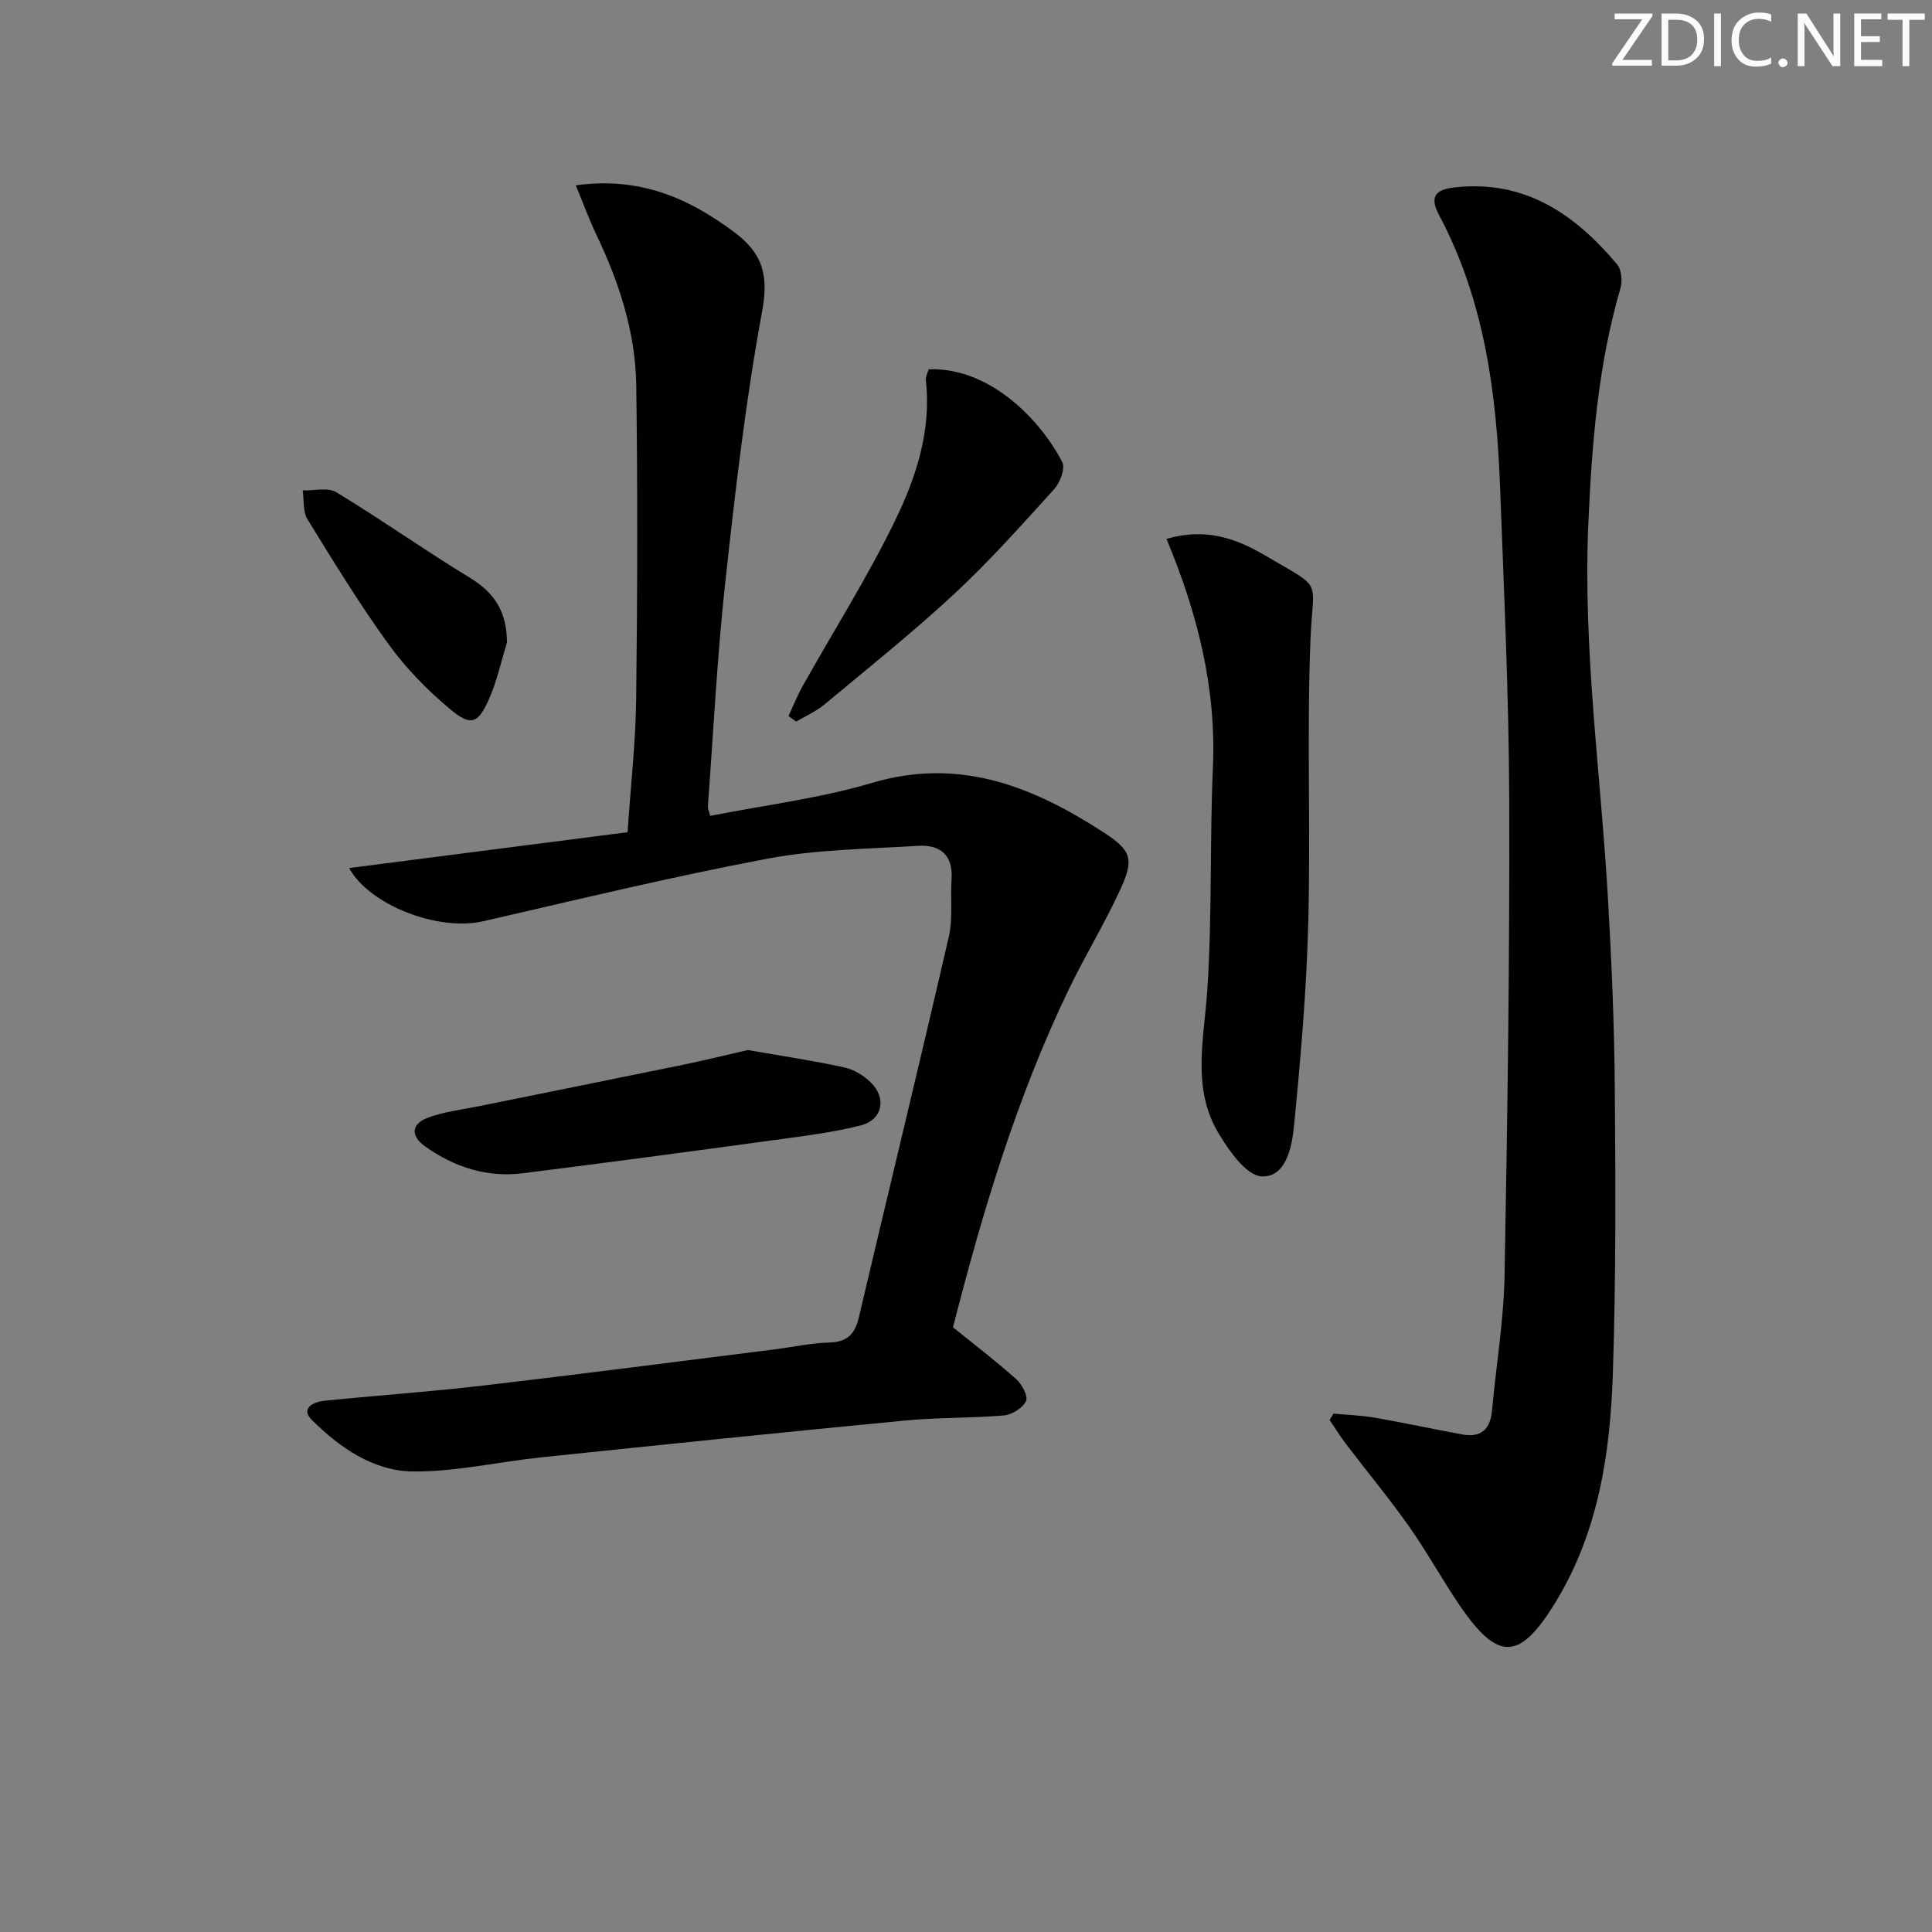 <svg enable-background="new 0 0 400 400" viewBox="0 0 400 400" xmlns="http://www.w3.org/2000/svg"><rect x="0" y="0" width="400" height="400" fill="#808080" stroke="none"/><g fill="#fafbfa"><path d="m342.2 3.2-6.3 9.2h6.1v1.2h-8.2v-.5l6.2-9.1h-5.7v-1.2h7.8v.4z"/><path d="m344 13.7v-10.9h3.1c1.6 0 3 .5 4.1 1.4 1.1 1 1.6 2.2 1.6 3.9s-.5 3-1.6 4-2.5 1.5-4.2 1.5h-3zm1.4-9.6v8.4h1.6c1.4 0 2.5-.4 3.2-1.1.8-.8 1.2-1.8 1.2-3.2s-.4-2.4-1.2-3.1-1.8-1-3.1-1z"/><path d="m356.3 2.8v10.9h-1.4v-10.9z"/><path d="m366.6 13.2c-.8.4-1.8.6-3 .6-1.6 0-2.8-.5-3.7-1.5s-1.4-2.3-1.4-3.9c0-1.7.5-3.2 1.6-4.2s2.4-1.6 4-1.6c1 0 1.9.1 2.6.4v1.5c-.8-.4-1.6-.6-2.6-.6-1.2 0-2.2.4-3 1.2s-1.1 1.9-1.1 3.3c0 1.3.4 2.3 1.1 3.1s1.6 1.1 2.8 1.1c1.1 0 2-.2 2.8-.7v1.3z"/><path d="m368.2 13c0-.3.1-.5.3-.6.2-.2.4-.3.6-.3.3 0 .5.1.7.3s.3.4.3.6-.1.5-.3.6c-.2.2-.4.3-.7.3s-.5-.1-.6-.3c-.2-.2-.3-.4-.3-.6z"/><path d="m381.1 13.7h-1.7l-5.5-8.4c-.2-.2-.3-.5-.4-.7 0 .2.1.8.1 1.5v7.6h-1.4v-10.9h1.8l5.3 8.3c.3.4.4.6.4.8 0-.3-.1-.8-.1-1.6v-7.5h1.4v10.9z"/><path d="m389.7 13.7h-5.8v-10.9h5.6v1.2h-4.2v3.5h3.9v1.2h-3.9v3.7h4.4z"/><path d="m398.4 4.1h-3.1v9.6h-1.4v-9.6h-3.1v-1.3h7.7v1.3z"/></g><path d="m72.28 179.72c19.23-2.47 38.27-4.92 57.65-7.42.66-9.77 1.68-18.69 1.78-27.62.26-21.62.32-43.24.02-64.86-.15-10.93-3.49-21.24-8.2-31.1-1.54-3.22-2.77-6.6-4.32-10.35 13.14-1.82 23.25 2.56 32.8 9.69 5.94 4.43 7.16 8.93 5.77 16.46-3.43 18.58-5.59 37.43-7.64 56.24-1.67 15.35-2.44 30.8-3.58 46.21-.03.46.21.93.47 1.95 11.23-2.22 22.64-3.61 33.5-6.83 18.25-5.41 33.52.83 48.18 10.39 5.62 3.67 6.07 5.5 3.24 11.68-3.25 7.08-7.35 13.77-10.73 20.8-10.77 22.4-17.84 46.07-23.91 69.85 4.49 3.63 8.94 7.02 13.1 10.74 1.19 1.06 2.49 3.54 2.01 4.54-.69 1.43-2.9 2.81-4.57 2.96-6.78.59-13.63.4-20.41 1.05-25.12 2.41-50.22 5-75.32 7.62-8.92.93-17.82 3.03-26.7 2.93-8.16-.1-15.12-4.97-20.85-10.66-2.47-2.45.38-3.76 2.68-3.99 10.91-1.1 21.86-1.86 32.74-3.13 20.12-2.35 40.21-4.97 60.32-7.49 3.79-.47 7.56-1.32 11.36-1.42 3.65-.1 5.31-1.69 6.11-5.08 6.2-26.3 12.58-52.56 18.65-78.89.88-3.82.31-7.97.58-11.95.34-5.04-2.39-7.2-6.92-6.92-10.44.65-21.02.74-31.25 2.67-19.7 3.71-39.22 8.46-58.77 12.94-9.37 2.17-23.59-3.35-27.79-11.01z" fill="#010104"/><path d="m276.09 292.67c2.85.27 5.73.36 8.55.85 6.04 1.05 12.04 2.34 18.06 3.46 3.93.73 5.85-1.05 6.21-4.98.84-9.26 2.41-18.5 2.59-27.77.61-32.8 1.07-65.6.97-98.4-.07-21.62-1.08-43.24-1.89-64.86-.73-19.55-3.24-38.75-12.61-56.39-1.92-3.62-1.13-5.32 3.26-5.79 14.55-1.59 24.84 5.57 33.57 15.94.93 1.1 1.13 3.47.69 4.97-4.64 15.93-5.92 32.22-6.64 48.72-1.14 26.03 2.57 51.73 4.06 77.57.76 13.12 1.32 26.27 1.42 39.42.16 19.62.24 39.26-.4 58.87-.54 16.5-2.95 32.76-11.8 47.32-7.45 12.25-11.92 12.5-19.92.78-3.65-5.36-6.77-11.09-10.51-16.38-4.11-5.82-8.68-11.33-13-17.01-1.22-1.6-2.29-3.32-3.42-4.99.27-.45.54-.89.81-1.33z" fill="#010104"/><path d="m241.51 111.57c8.08-2.37 14.43-.09 20.38 3.41 12.37 7.28 9.94 4.46 9.43 17.42-.78 19.56.06 39.19-.46 58.77-.37 14.07-1.59 28.14-2.97 42.16-.42 4.24-1.71 10.49-6.68 10.23-3.15-.17-6.72-5.26-8.89-8.87-5.61-9.3-3.06-19.4-2.38-29.48 1.05-15.37.5-30.84 1.18-46.25.73-16.45-3.15-31.89-9.61-47.39z" fill="#010104"/><path d="m163.25 148.25c.98-2.1 1.84-4.26 2.97-6.28 6.42-11.44 13.47-22.58 19.18-34.36 4.32-8.91 7.44-18.53 6.29-28.86-.08-.75.38-1.56.58-2.29 13.17-.47 23.61 11.24 27.67 19.24.65 1.29-.47 4.24-1.69 5.58-6.7 7.39-13.35 14.87-20.64 21.64-8.64 8.03-17.89 15.41-26.96 22.97-1.72 1.43-3.86 2.35-5.81 3.51-.53-.38-1.06-.76-1.59-1.15z" fill="#010104"/><path d="m154.82 217.4c6.9 1.2 13.45 2.18 19.92 3.58 2 .43 4.06 1.67 5.54 3.12 3.34 3.26 2.44 7.75-2.06 8.9-5.76 1.47-11.73 2.19-17.64 3-17.44 2.38-34.88 4.72-52.34 6.91-7.42.93-14.17-1.26-20.21-5.55-3.02-2.15-2.94-4.61.48-5.92 3.36-1.28 7.05-1.68 10.62-2.41 14.11-2.87 28.23-5.69 42.34-8.59 4.51-.94 9-2.04 13.35-3.04z" fill="#010104"/><path d="m104.96 133.06c-1.21 3.91-2.07 7.97-3.72 11.68-2.28 5.15-3.76 5.69-8.14 2.01-4.66-3.91-9.06-8.4-12.62-13.32-6.03-8.33-11.42-17.14-16.82-25.91-.98-1.6-.69-3.97-.99-5.99 2.35.08 5.22-.68 6.97.39 9.37 5.68 18.33 12.03 27.69 17.73 5.18 3.14 7.62 7.18 7.63 13.41z" fill="#010104"/></svg>